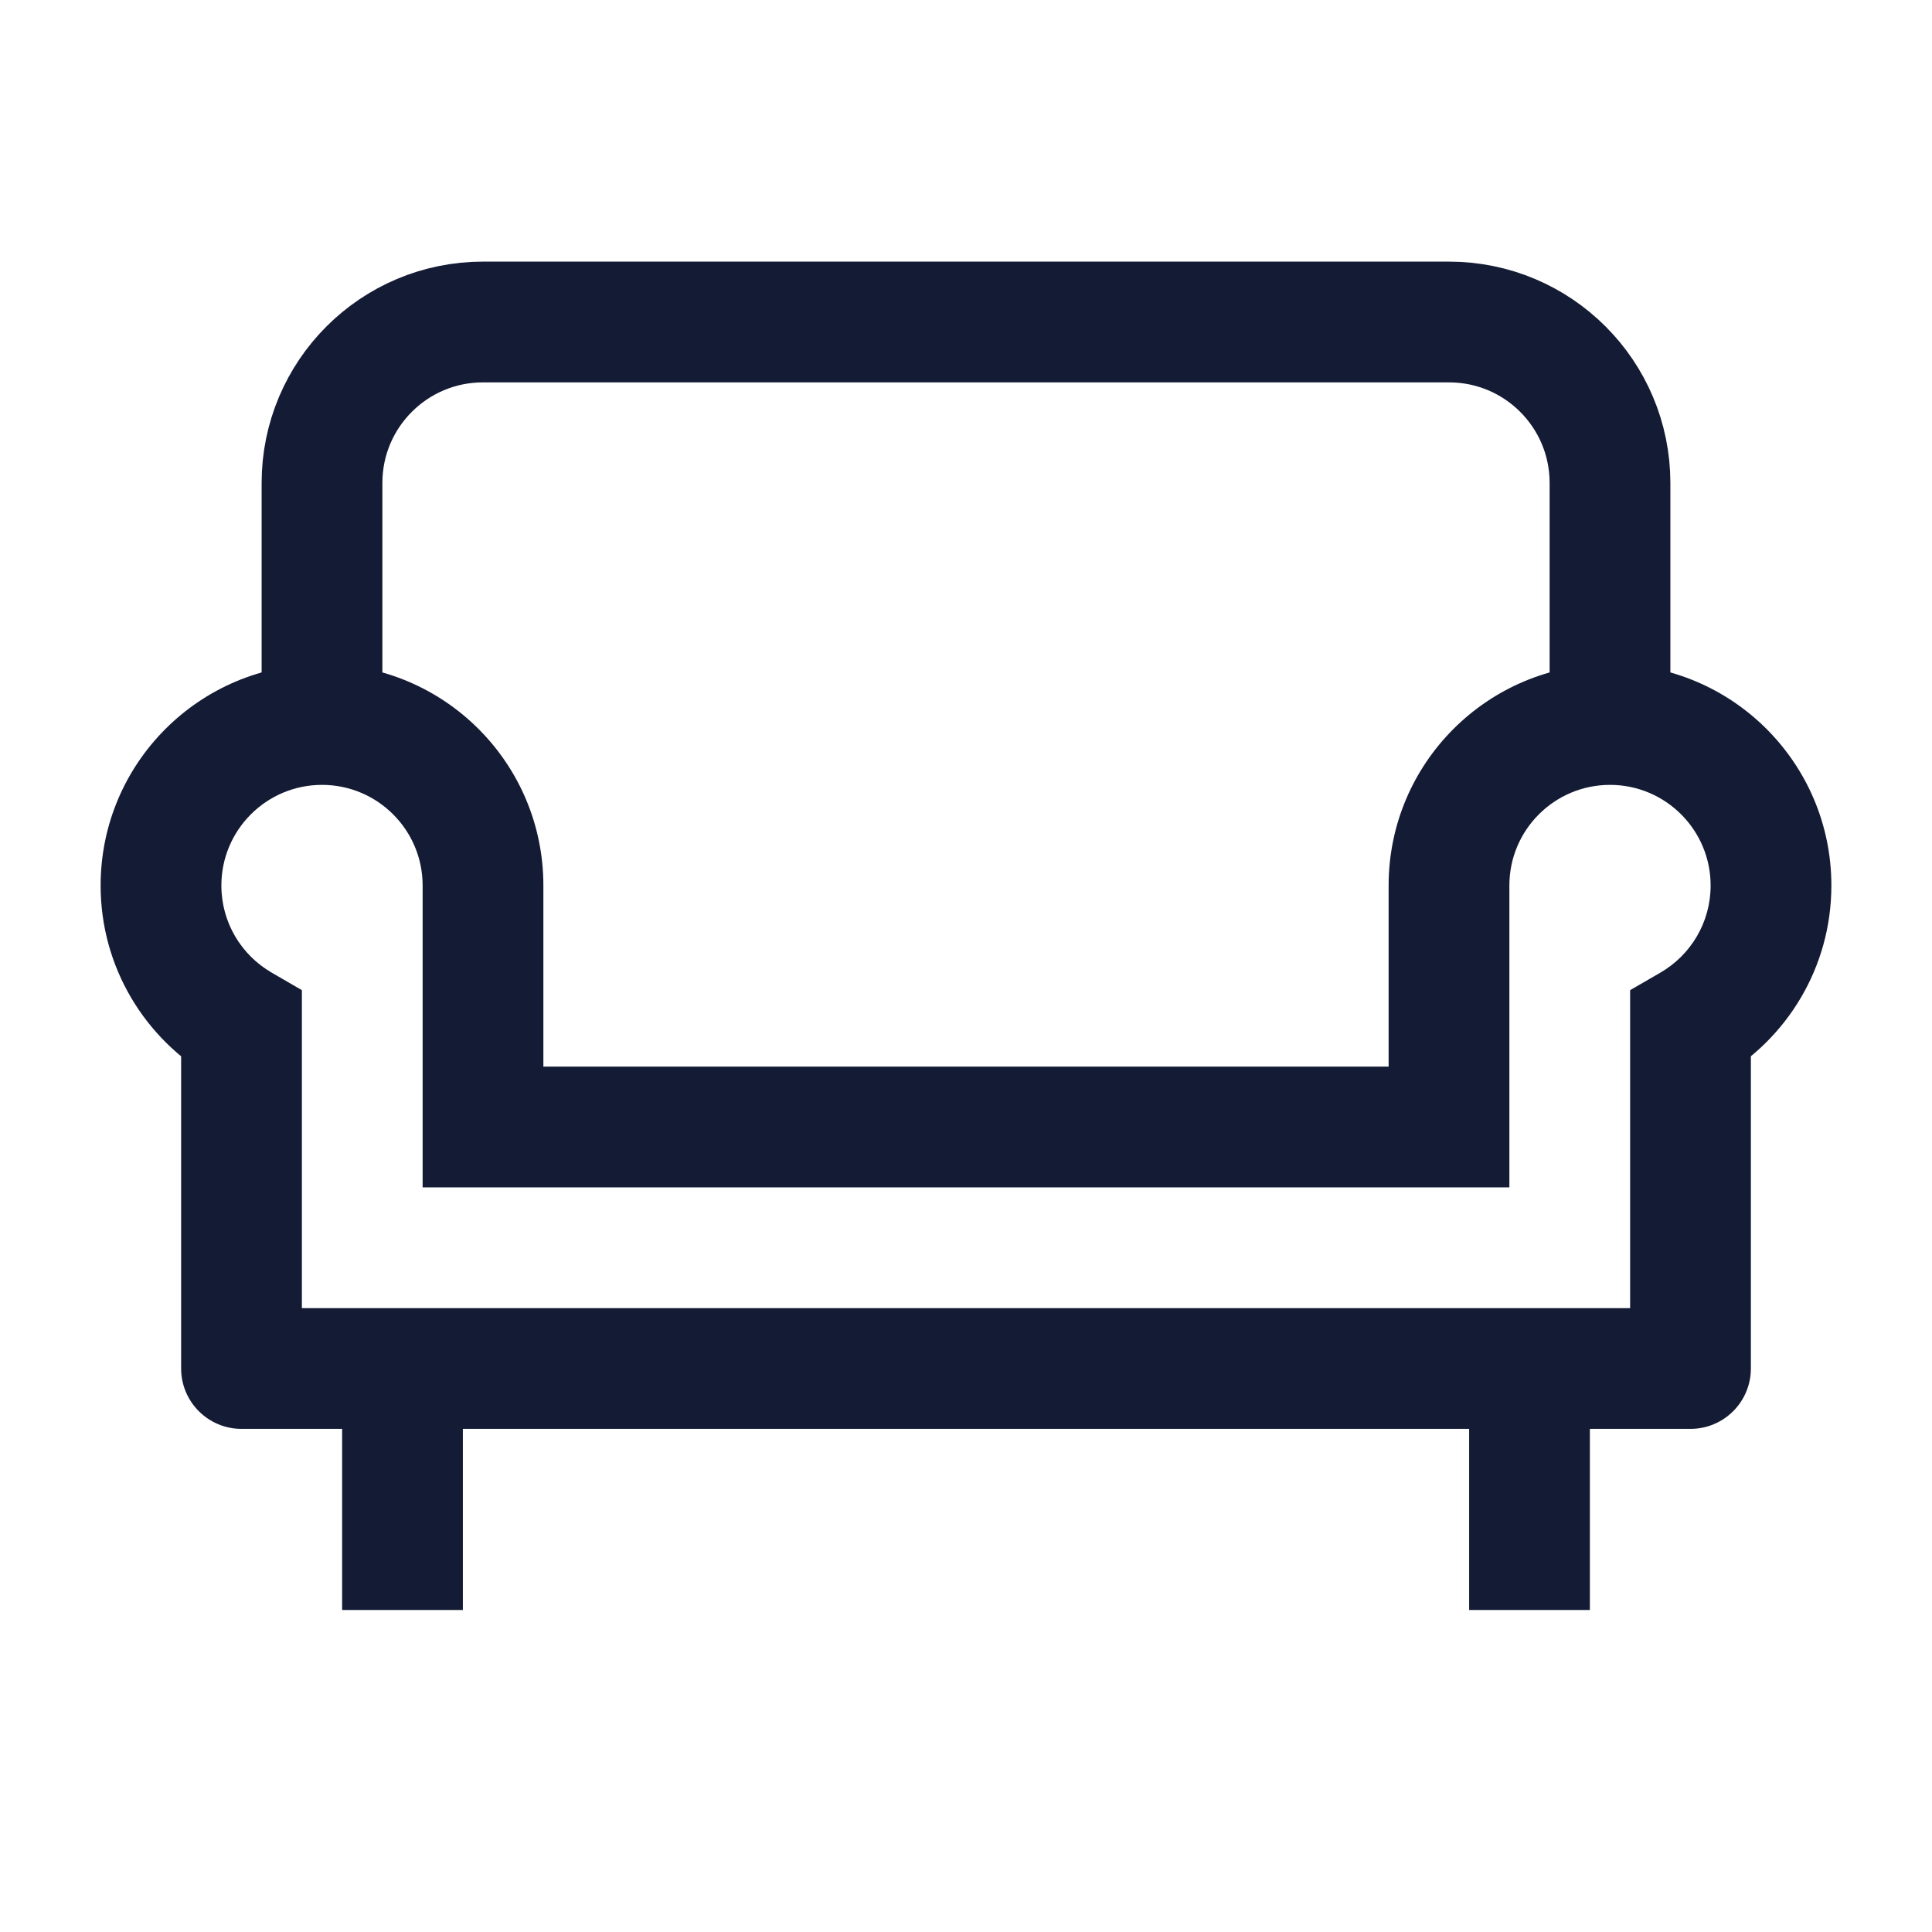 <svg width="24" height="24" viewBox="0 0 24 24" fill="none" xmlns="http://www.w3.org/2000/svg">
<path d="M5 17V20M19 17V20" stroke="#141B34" stroke-width="1.5" stroke-linejoin="round"/>
<path d="M20 9V6C20 4.895 19.105 4 18 4H6C4.895 4 4 4.895 4 6V9" stroke="#141B34" stroke-width="1.5" stroke-linejoin="round"/>
<path d="M21 12.732L20.625 12.083L20.25 12.3V12.732H21ZM3 12.732H3.75V12.3L3.376 12.083L3 12.732ZM3 17H2.25C2.25 17.414 2.586 17.75 3 17.75V17ZM21 17V17.75C21.414 17.75 21.75 17.414 21.75 17H21ZM6 14H5.25V14.75H6V14ZM18 14V14.75H18.75V14H18ZM18.75 11C18.75 10.31 19.31 9.75 20 9.75V8.25C18.481 8.25 17.25 9.481 17.25 11H18.75ZM20 9.75C20.69 9.75 21.25 10.31 21.25 11H22.75C22.75 9.481 21.519 8.25 20 8.25V9.75ZM21.25 11C21.25 11.462 21 11.866 20.625 12.083L21.375 13.382C22.196 12.907 22.75 12.019 22.75 11H21.25ZM6.75 11C6.75 9.481 5.519 8.25 4 8.25V9.75C4.69 9.75 5.25 10.31 5.25 11H6.75ZM4 8.25C2.481 8.25 1.25 9.481 1.25 11H2.75C2.75 10.31 3.31 9.75 4 9.75V8.25ZM1.25 11C1.25 12.019 1.804 12.907 2.624 13.382L3.376 12.083C3 11.866 2.75 11.462 2.75 11H1.25ZM3 17.75H21V16.25H3V17.75ZM6 14.75H18V13.25H6V14.75ZM5.25 11V14H6.75V11H5.25ZM2.25 12.732V17H3.75V12.732H2.25ZM17.25 11V14H18.75V11H17.25ZM20.25 12.732V17H21.75V12.732H20.25Z" fill="#141B34"/>
</svg>
